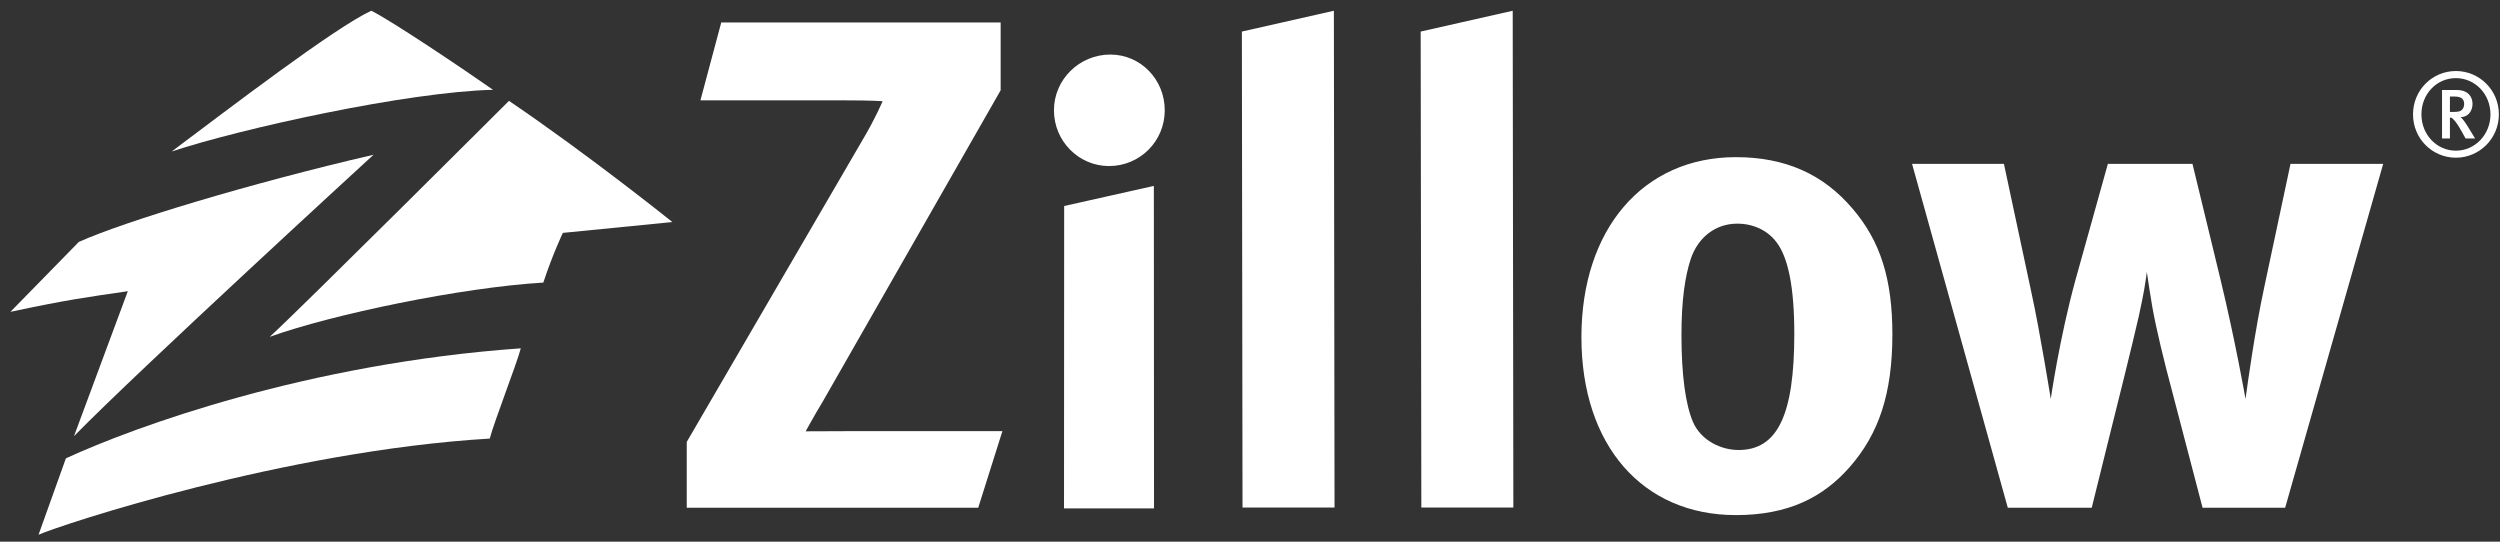 <?xml version="1.0" encoding="utf-8"?>
<!-- Generator: Adobe Illustrator 16.0.0, SVG Export Plug-In . SVG Version: 6.00 Build 0)  -->
<!DOCTYPE svg PUBLIC "-//W3C//DTD SVG 1.1//EN" "http://www.w3.org/Graphics/SVG/1.1/DTD/svg11.dtd">
<svg version="1.1" id="Layer_1" xmlns="http://www.w3.org/2000/svg" xmlns:xlink="http://www.w3.org/1999/xlink" x="0px" y="0px"
	 width="180px" height="39px" viewBox="0 0 180 39" enable-background="new 0 0 180 39" xml:space="preserve">
     <rect x="0" y="0" width="180" height="39" fill="#333333" stroke="none"/>
     <style>
        path {
            fill: #fff;
        }
     </style>
<g>
	<g>
		<path fill-rule="evenodd" clip-rule="evenodd" d="M26.732,0.774c-2.649,1.223-10.269,7.065-14.37,10.133
			c4.991-1.653,16.994-4.298,23.137-4.441C33.58,5.121,28.186,1.481,26.732,0.774z"/>
		<path fill-rule="evenodd" clip-rule="evenodd" d="M2.775,38.5c1.692-0.742,17.737-6.044,32.488-6.923
			c0.321-1.235,1.94-5.372,2.234-6.498C22.188,26.163,9.745,30.7,4.745,33L2.775,38.5z"/>
		<path fill-rule="evenodd" clip-rule="evenodd" d="M36.646,7.262c0,0-14.894,14.858-17.225,16.99
			c4.528-1.627,13.81-3.557,19.698-3.906c0.684-2.075,1.408-3.579,1.408-3.579l7.883-0.78C48.411,15.988,42.422,11.178,36.646,7.262
			z"/>
		<path fill-rule="evenodd" clip-rule="evenodd" d="M5.327,31.403c4.694-4.796,21.568-20.262,21.568-20.262
			c-8.778,2.034-17.943,4.8-21.22,6.278L0.75,22.452c4.114-0.875,5.444-1.046,8.453-1.485L5.327,31.403z"/>
	</g>
	<g>
		<g>
			<path fill-rule="evenodd" clip-rule="evenodd" d="M133.155,33.655c-1.886,2.129-4.353,3.432-8.171,3.432
				c-6.722,0-11.122-5.026-11.122-12.812c0-7.786,4.449-12.96,11.122-12.96c3.531,0,6.285,1.208,8.413,3.724
				c1.984,2.322,2.854,5.028,2.854,9.041C136.25,28.336,135.283,31.238,133.155,33.655z M127.884,17.408
				c-0.628-0.821-1.643-1.305-2.804-1.305c-1.549,0-2.805,0.968-3.337,2.514c-0.434,1.306-0.677,3.046-0.678,5.512
				c0,2.854,0.291,4.981,0.823,6.238c0.581,1.354,2.031,2.033,3.288,2.033c2.804,0,4.014-2.515,4.014-8.366
				C129.19,20.696,128.755,18.521,127.884,17.408z M164.531,36.555h-5.947l-2.224-8.508c-0.532-1.982-1.113-4.353-1.402-5.997
				c-0.192-1.161-0.241-1.499-0.386-2.465c-0.147,1.064-0.195,1.402-0.58,3.19c-0.484,2.129-1.549,6.385-2.129,8.705l-1.257,5.075
				h-6.045l-6.893-24.758h6.614l1.974,9.239c0.626,2.853,1.399,7.689,1.399,7.689s0.63-4.401,1.79-8.608l2.321-8.317h6.093
				l1.981,8.172c1.113,4.593,1.837,8.752,1.837,8.752c0.146-1.065,0.678-4.934,1.355-8.076l1.884-8.849h6.673L164.531,36.555z
				 M102.336,36.54h6.625l-0.046-35.766l-6.626,1.499L102.336,36.54z M89.461,36.54h6.625L96.039,0.774l-6.624,1.499L89.461,36.54z
				 M76.609,36.605l0.011-21.772l6.457-1.447l0.012,23.219H76.609z M79.85,11.956c-2.177,0-3.965-1.79-3.965-4.014
				c0-2.225,1.835-4.014,4.059-4.014c2.178,0,3.918,1.79,3.918,4.014C83.862,10.167,82.074,11.956,79.85,11.956z M70.433,36.555
				H49.446v-4.737l12.687-21.789c0.919-1.546,1.414-2.744,1.414-2.744s-0.737-0.06-2.768-0.06H50.431l1.5-5.609h20.116V6.5
				L59.263,28.869c-0.727,1.208-1.255,2.186-1.255,2.186s1.496-0.011,2.849-0.011h11.315L70.433,36.555z"/>
		</g>
		<g>
			<path d="M176.824,11.354c-1.694,0-3.087-1.368-3.087-3.12c0-1.753,1.393-3.121,3.087-3.121
				c1.686,0,3.095,1.368,3.095,3.121C179.918,9.986,178.509,11.354,176.824,11.354z M176.824,5.625c-1.386,0-2.482,1.14-2.482,2.608
				c0,1.459,1.097,2.616,2.482,2.616c1.375,0,2.49-1.156,2.49-2.616C179.313,6.766,178.199,5.625,176.824,5.625z M177.519,9.969
				l-0.301-0.544c-0.242-0.427-0.402-0.663-0.596-0.855c-0.067-0.067-0.117-0.102-0.227-0.109v1.509h-0.569V6.481h1.065
				c0.779,0,1.131,0.454,1.131,0.999c0,0.536-0.343,0.956-0.865,0.956c0.127,0.067,0.353,0.402,0.538,0.696l0.511,0.838H177.519z
				 M176.395,6.95v1.107h0.302c0.301,0,0.46-0.042,0.562-0.151c0.1-0.091,0.16-0.244,0.16-0.419c0-0.352-0.193-0.537-0.706-0.537
				H176.395z"/>
		</g>
	</g>
</g>
</svg>
